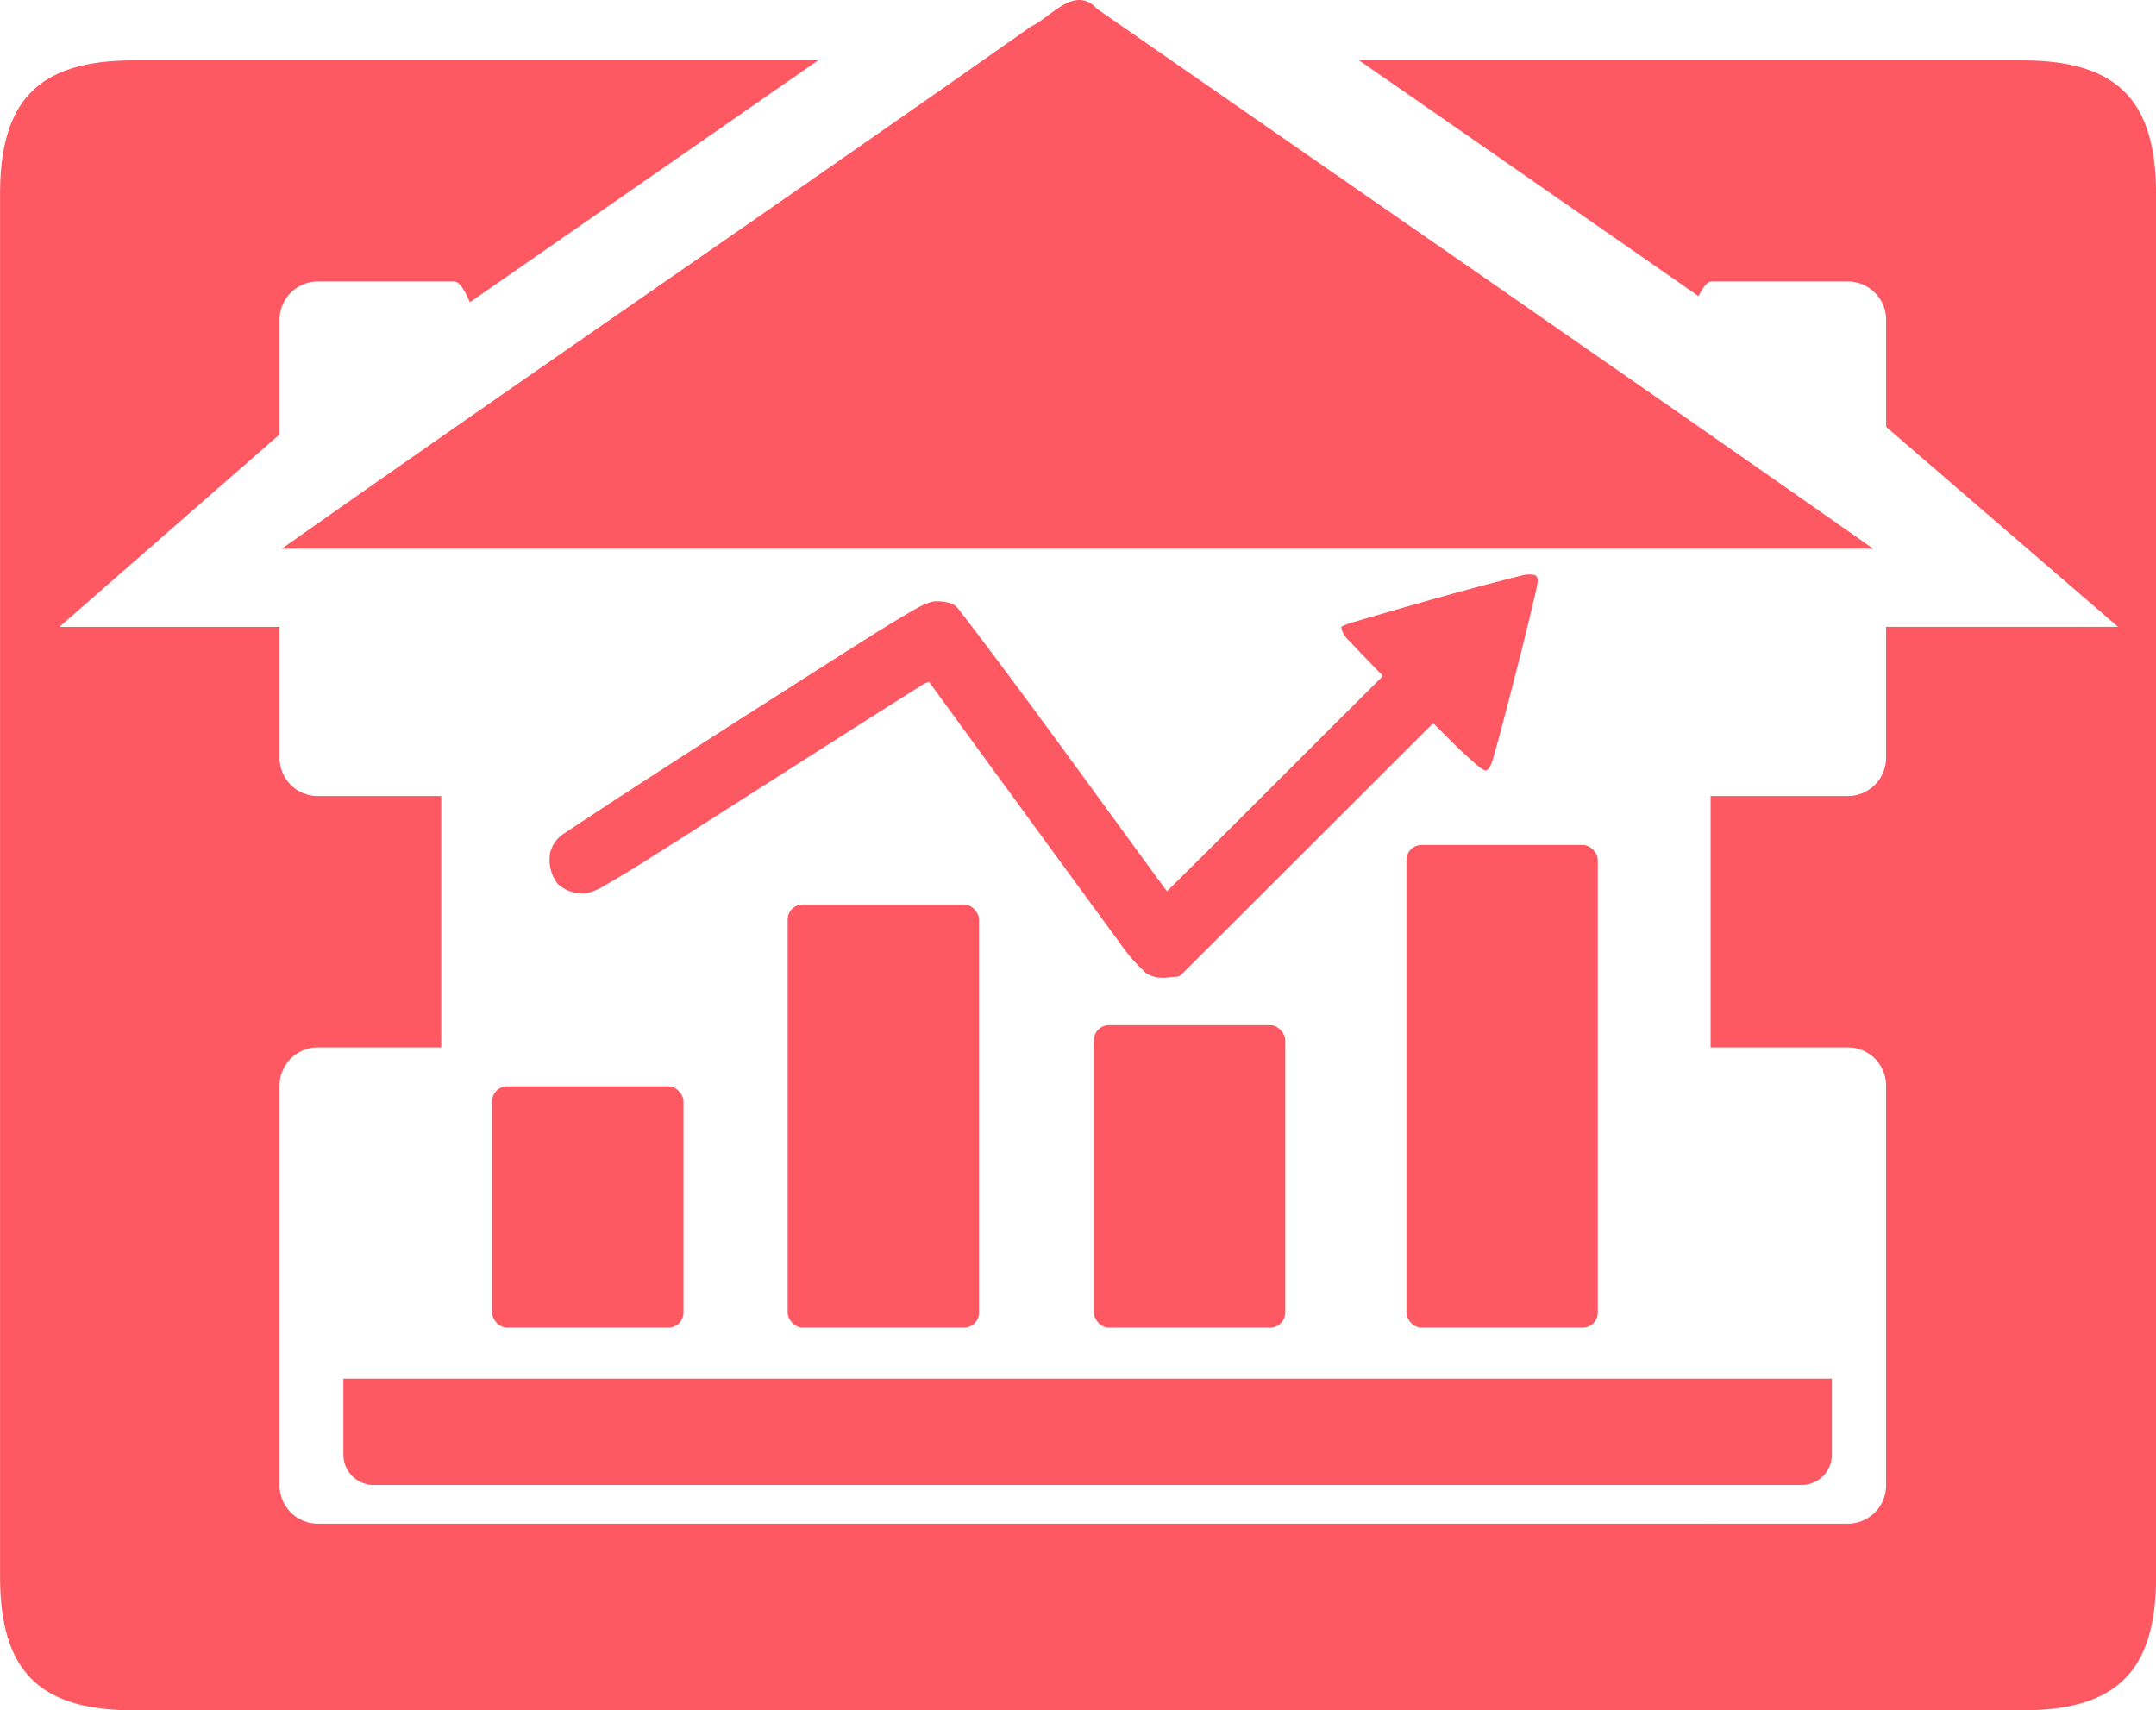 <svg xmlns="http://www.w3.org/2000/svg" width="142.541" height="113.086" viewBox="0 0 142.541 113.086"><g transform="translate(-34.996 -65.87)"><path d="M168.681,69.026H124.854q11.226,7.785,22.439,15.589c.271-.552.564-.97.87-.97h9a2.53,2.53,0,0,1,2.531,2.53v7.083l15.337,13.224H159.692v8.654a2.53,2.53,0,0,1-2.531,2.53h-9c-.024,0-.046-.006-.07-.008v16.634c.024,0,.046-.008.07-.008h9a2.531,2.531,0,0,1,2.531,2.531v26.43a2.53,2.53,0,0,1-2.531,2.531h-9c-.024,0-.046-.006-.07-.008v.008H56.011a2.53,2.53,0,0,1-2.531-2.531v-26.43a2.531,2.531,0,0,1,2.531-2.531h8.153V117.667H56.011a2.53,2.53,0,0,1-2.531-2.53v-8.654H38.918L53.48,93.755v-7.58a2.53,2.53,0,0,1,2.531-2.53h9c.377,0,.731.635,1.051,1.37Q77.574,77.029,89.08,69.026H43.852C37.589,69.026,35,71.617,35,77.88v91.383c0,6.263,2.593,8.855,8.856,8.855h124.83c6.263,0,8.856-2.592,8.856-8.855V77.88C177.537,71.617,174.944,69.026,168.681,69.026Z" transform="translate(0 0.837)" fill="#fe5862"/><path d="M154.941,102.152c-17.061-11.968-34.207-23.8-51.316-35.693-1.468-1.62-3.049.544-4.365,1.164C82.8,79.213,66.167,90.553,49.714,102.152Z" transform="translate(3.904 0)" fill="#fe5862"/><path d="M0,0H98.409a0,0,0,0,1,0,0V5.029a2,2,0,0,1-2,2H2a2,2,0,0,1-2-2V0A0,0,0,0,1,0,0Z" transform="translate(57.699 157.025)" fill="#fe5862"/><path d="M116.858,99.042c3.682-1.078,7.366-2.148,11.091-3.071a1.853,1.853,0,0,1,.907-.041c.275.167.17.516.127.774-.476,2.133-1.017,4.251-1.56,6.368-.439,1.7-.869,3.393-1.358,5.075-.089.266-.181.583-.457.711a1.361,1.361,0,0,1-.482-.288c-1.024-.839-1.932-1.8-2.871-2.73-.081-.119-.213-.048-.282.038q-8.225,8.218-16.458,16.434c-.191.244-.524.162-.793.2a2.181,2.181,0,0,1-1.55-.243,11.746,11.746,0,0,1-1.8-2.071q-6.3-8.6-12.572-17.207a1.755,1.755,0,0,0-.529.252c-5.347,3.367-10.665,6.78-15.993,10.179-1.628,1.022-3.239,2.075-4.912,3.025a4.4,4.4,0,0,1-1.249.536,2.508,2.508,0,0,1-1.854-.62,2.583,2.583,0,0,1-.5-2.115,2.121,2.121,0,0,1,.959-1.263c3.692-2.462,7.43-4.857,11.163-7.256,3.2-2.033,6.379-4.085,9.588-6.1.844-.52,1.689-1.038,2.555-1.523a3.963,3.963,0,0,1,1.043-.428,2.833,2.833,0,0,1,1.089.1c.471.089.679.567.97.893,4.565,5.982,8.94,12.1,13.4,18.165,4.73-4.67,9.407-9.4,14.125-14.077.09-.066.157-.2.04-.282-.727-.733-1.44-1.48-2.146-2.233a1.517,1.517,0,0,1-.5-.887A3.469,3.469,0,0,1,116.858,99.042Z" transform="translate(7.618 7.963)" fill="#fe5862"/><rect width="12.653" height="15.956" rx="1" transform="translate(67.529 137.694)" fill="#fe5862"/><rect width="12.653" height="27.976" rx="1" transform="translate(87.07 125.674)" fill="#fe5862"/><rect width="12.653" height="31.912" rx="1" transform="translate(127.98 121.738)" fill="#fe5862"/><rect width="12.653" height="19.995" rx="1" transform="translate(107.315 133.655)" fill="#fe5862"/></g></svg>